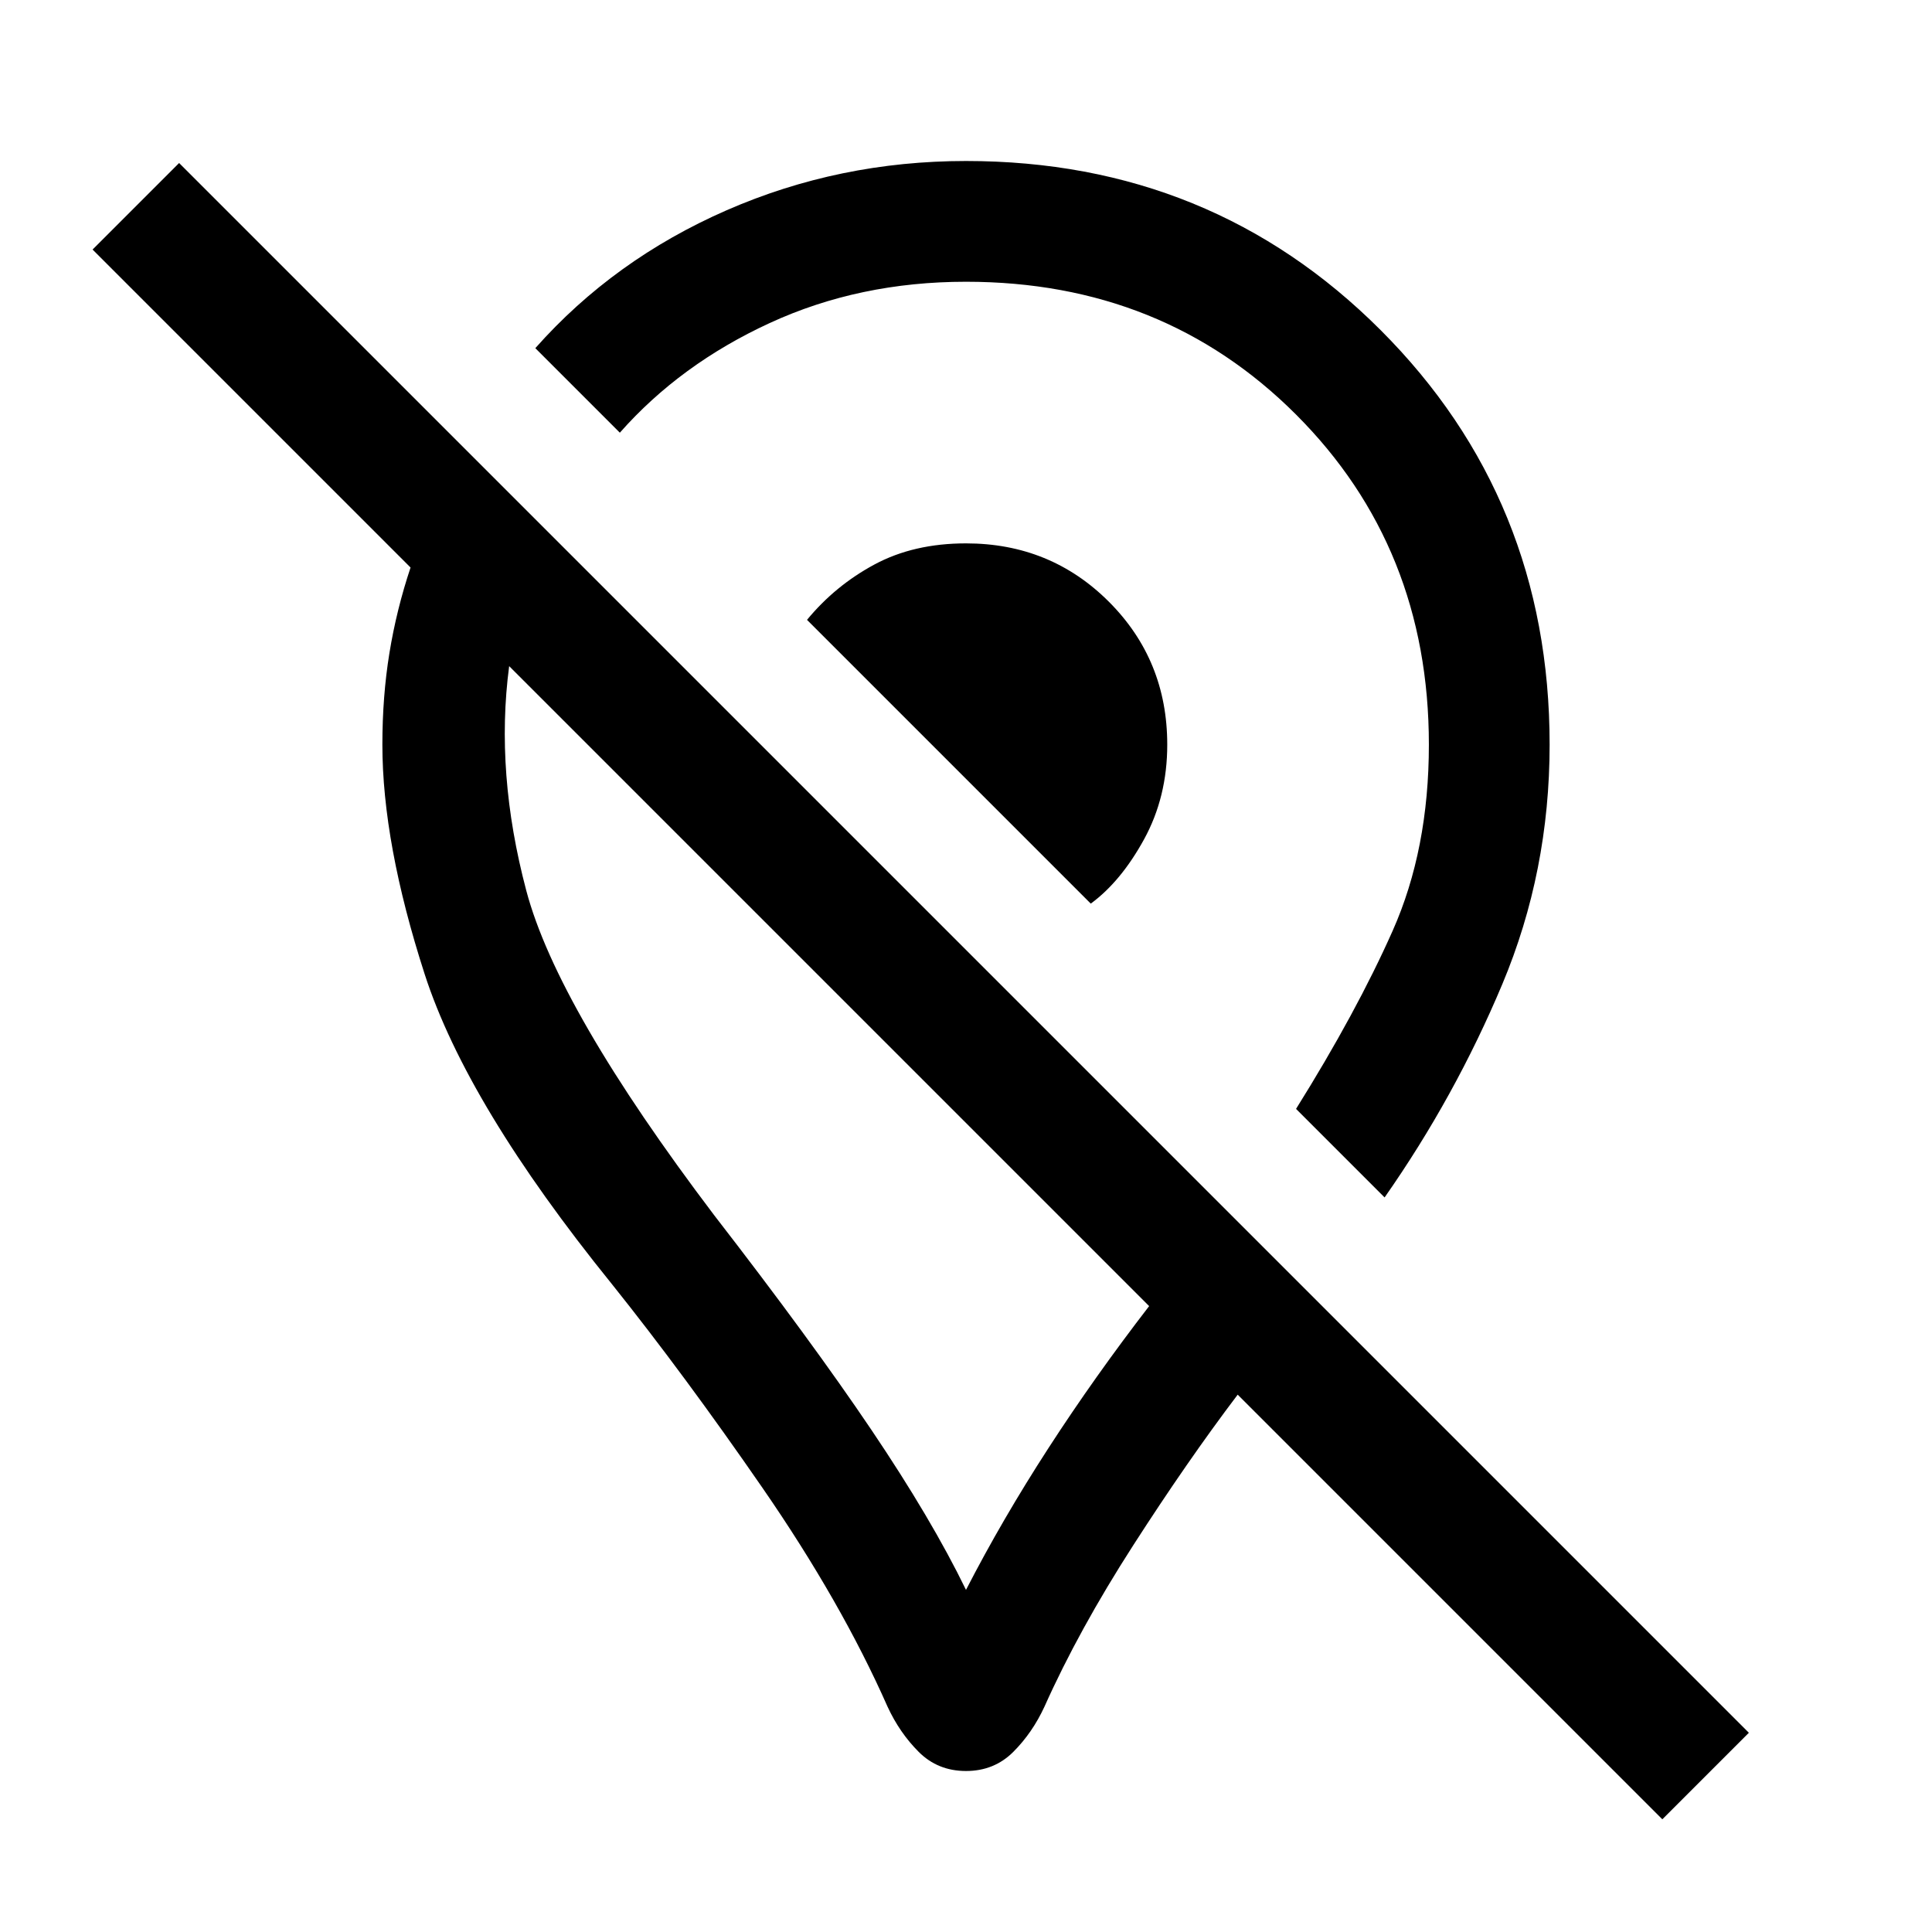 <svg xmlns="http://www.w3.org/2000/svg" width="48" height="48"><path d="m34.4 29.75-2.2-2.2q1.5-2.4 2.4-4.425.9-2.025.9-4.625 0-4.9-3.3-8.2Q28.9 7 24 7q-2.65 0-4.875 1.025T15.4 10.75l-2.1-2.1q1.95-2.2 4.75-3.425Q20.85 4 24 4q6.1 0 10.3 4.2 4.2 4.2 4.2 10.3 0 3.15-1.175 5.95-1.175 2.8-2.925 5.3zm-7.3-7.3q.75-.55 1.325-1.6T29 18.5q0-2.1-1.45-3.55Q26.1 13.5 24 13.5q-1.3 0-2.275.525-.975.525-1.675 1.375zM41.3 45.2 30.75 34.65q-1.25 1.65-2.6 3.75t-2.2 4q-.3.65-.775 1.125Q24.7 44 24 44q-.7 0-1.175-.475-.475-.475-.775-1.125-1.15-2.6-3.1-5.425Q17 34.15 15.2 31.9q-3.6-4.45-4.65-7.7-1.05-3.25-1.05-5.7 0-1.2.175-2.275T10.2 14.1L2.3 6.2l2.15-2.15 39 39zM24 39.5q.9-1.75 2.05-3.525t2.5-3.525l-15.9-15.9q-.35 2.65.425 5.575.775 2.925 4.675 8.075 2.4 3.1 3.9 5.325T24 39.5zm-2.8-14.4zm2.3-6.25z"/></svg>